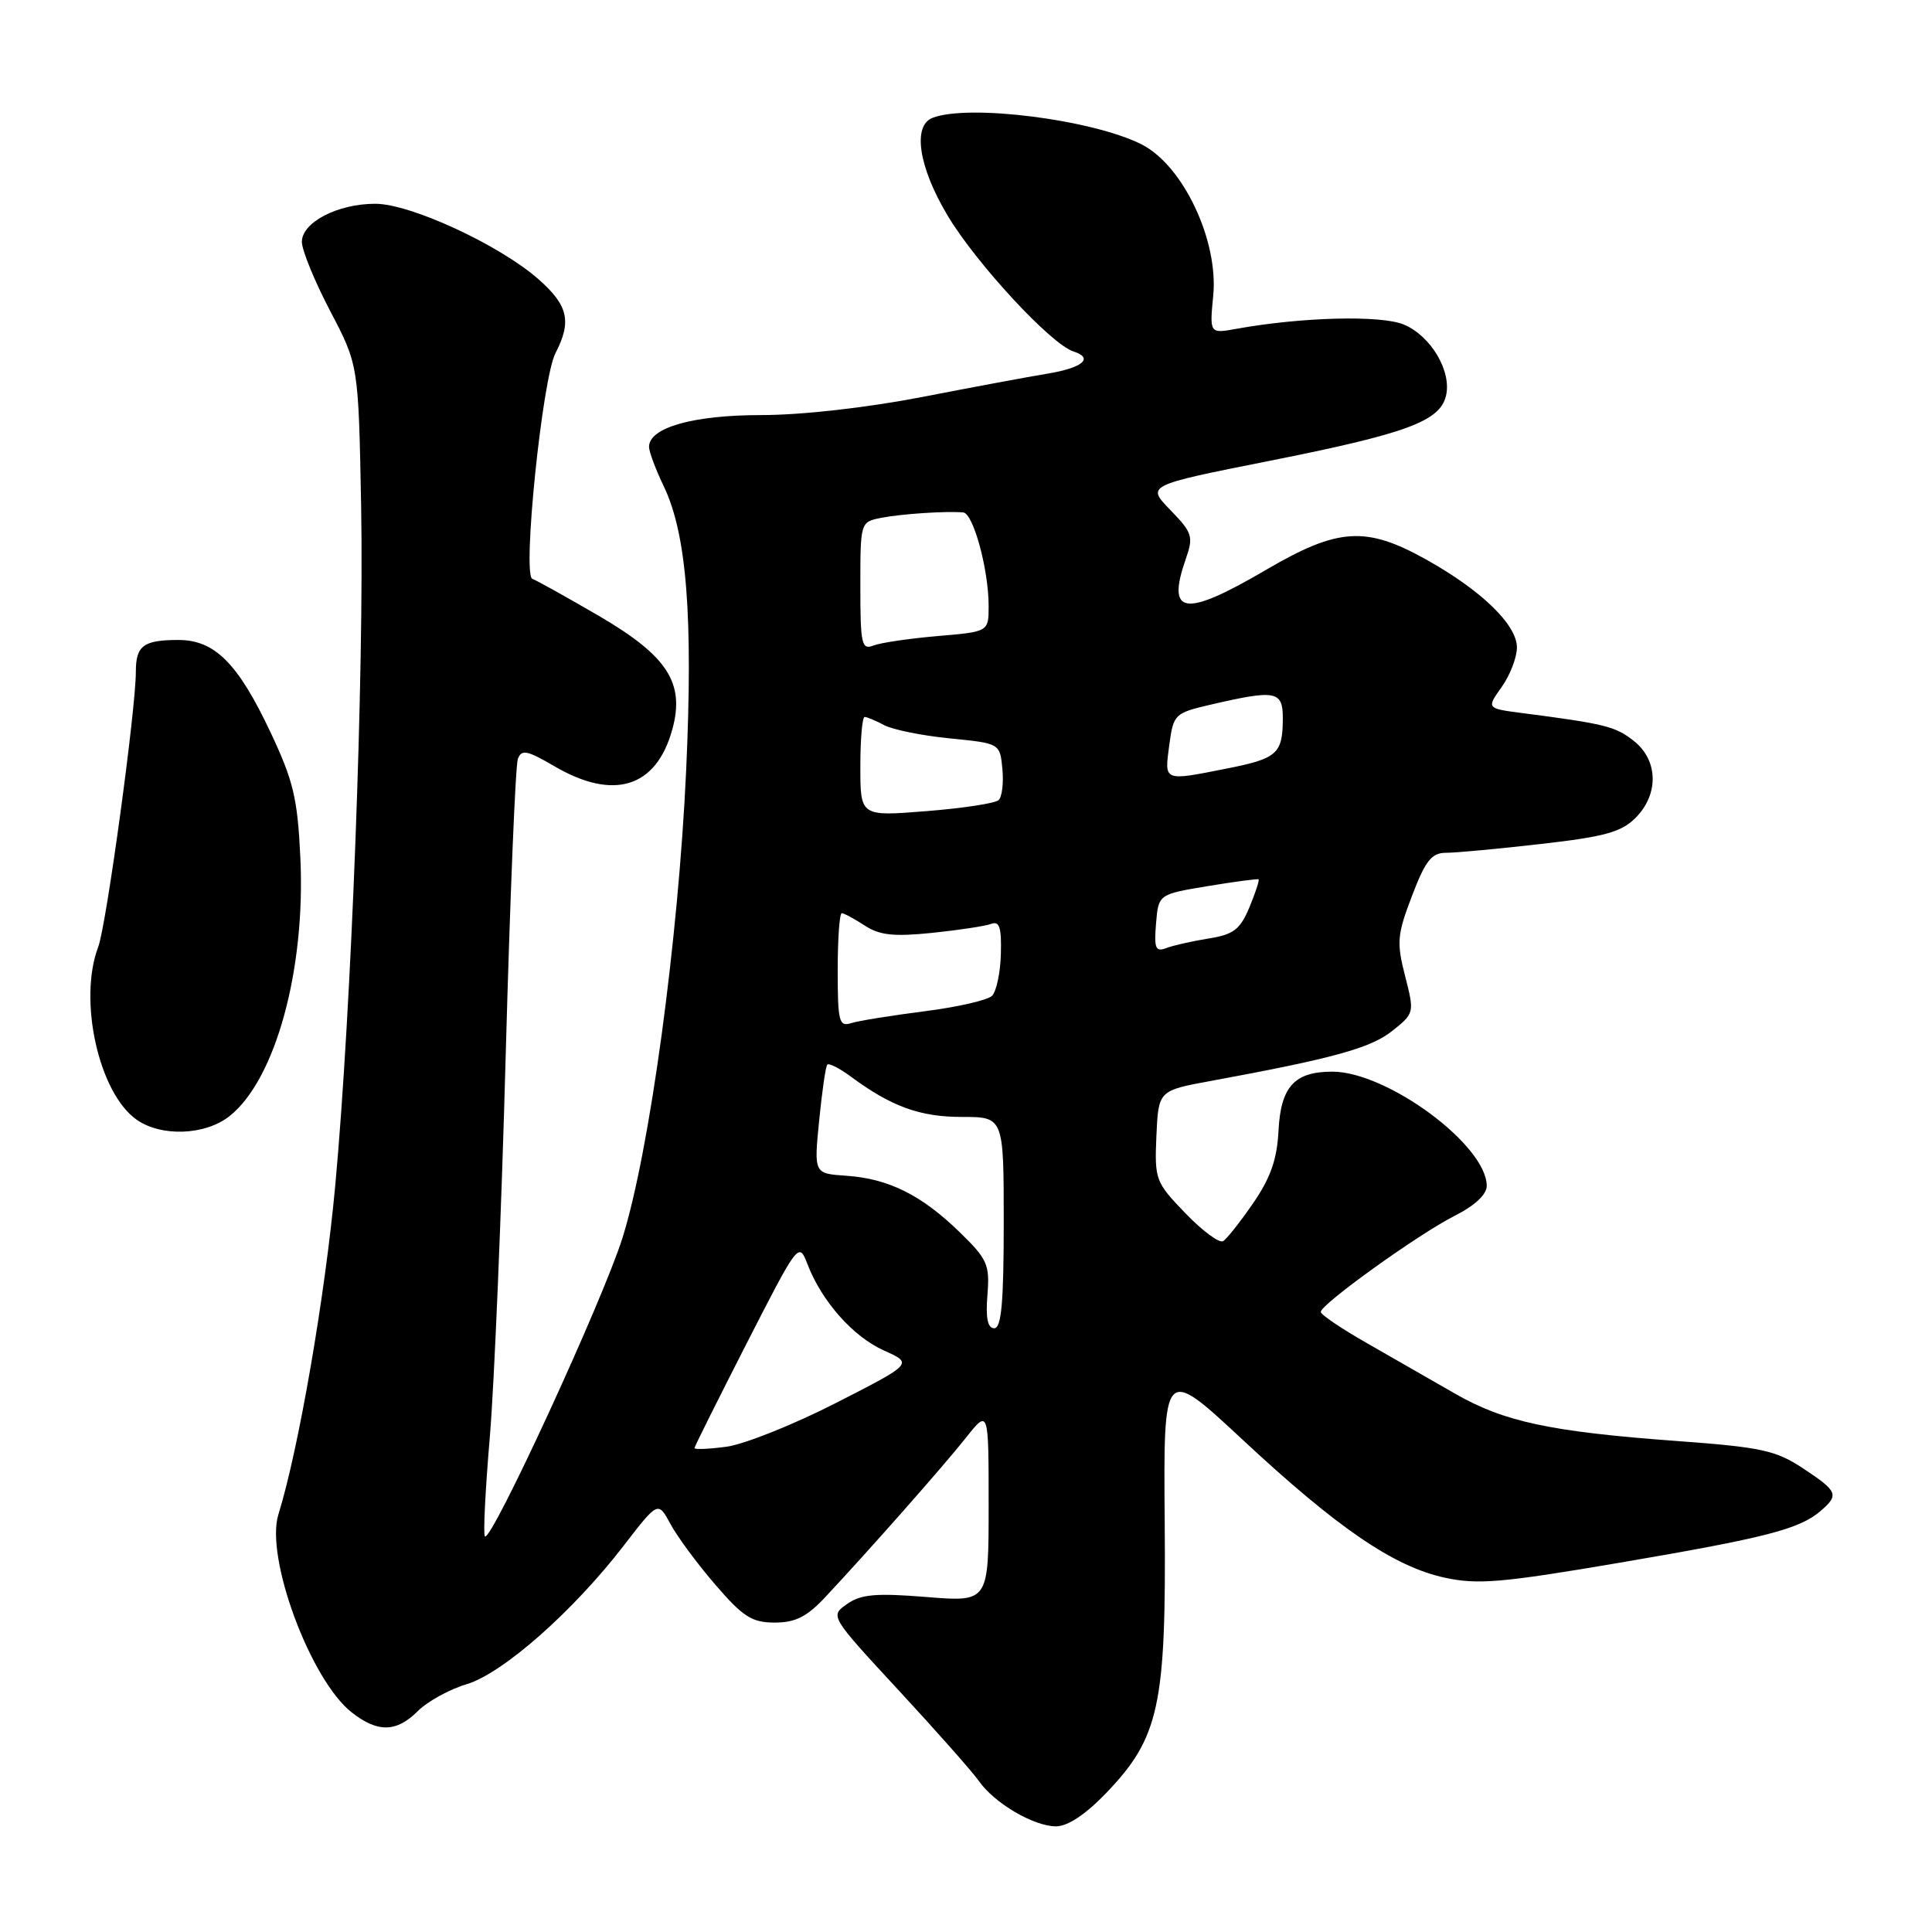 <?xml version="1.0" encoding="UTF-8" standalone="no"?>
<!DOCTYPE svg PUBLIC "-//W3C//DTD SVG 1.1//EN" "http://www.w3.org/Graphics/SVG/1.1/DTD/svg11.dtd" >
<svg xmlns="http://www.w3.org/2000/svg" xmlns:xlink="http://www.w3.org/1999/xlink" version="1.1" viewBox="0 0 256 256">
 <g >
 <path fill="currentColor"
d=" M 146.56 237.60 C 153.62 230.24 154.53 226.02 154.33 201.75 C 154.16 181.00 154.16 181.00 164.63 190.75 C 177.25 202.50 184.67 207.57 191.43 209.05 C 195.81 210.00 198.97 209.73 214.66 207.06 C 234.01 203.76 238.47 202.61 241.25 200.20 C 243.71 198.08 243.52 197.61 238.92 194.57 C 235.31 192.18 233.40 191.76 222.17 190.94 C 205.37 189.70 199.26 188.39 192.74 184.63 C 189.75 182.91 184.55 179.93 181.17 178.00 C 177.79 176.07 175.02 174.21 175.01 173.84 C 174.99 172.83 187.98 163.51 192.75 161.10 C 195.41 159.76 197.00 158.28 197.00 157.14 C 197.00 151.75 183.81 142.00 176.53 142.00 C 171.52 142.00 169.71 143.99 169.41 149.81 C 169.22 153.60 168.36 156.07 166.06 159.41 C 164.36 161.88 162.57 164.15 162.07 164.46 C 161.57 164.76 159.32 163.10 157.07 160.76 C 153.10 156.64 152.98 156.31 153.23 150.50 C 153.50 144.50 153.50 144.50 160.50 143.22 C 176.63 140.25 181.62 138.88 184.47 136.61 C 187.42 134.26 187.43 134.20 186.18 129.32 C 185.04 124.87 185.13 123.85 187.10 118.70 C 188.88 114.03 189.70 113.00 191.60 113.00 C 192.88 113.00 198.54 112.48 204.17 111.83 C 212.58 110.88 214.83 110.26 216.71 108.38 C 219.84 105.25 219.73 100.72 216.47 98.16 C 214.05 96.25 212.62 95.90 201.73 94.49 C 196.96 93.87 196.96 93.87 198.98 91.03 C 200.09 89.47 201.00 87.11 201.00 85.79 C 201.00 82.78 196.27 78.20 188.92 74.11 C 180.98 69.69 177.29 69.93 167.77 75.50 C 156.94 81.84 154.53 81.52 157.12 74.07 C 158.16 71.10 158.01 70.60 155.08 67.58 C 151.90 64.31 151.90 64.31 168.20 61.07 C 186.33 57.46 190.75 55.84 191.59 52.49 C 192.41 49.24 189.61 44.50 186.00 43.00 C 182.96 41.74 172.48 42.01 163.89 43.56 C 160.27 44.22 160.27 44.22 160.76 39.17 C 161.46 31.86 156.78 21.95 151.30 19.15 C 144.84 15.86 128.40 13.76 123.58 15.61 C 120.88 16.64 121.72 22.14 125.56 28.56 C 129.37 34.93 139.29 45.64 142.24 46.57 C 144.99 47.45 143.45 48.75 138.74 49.52 C 136.41 49.90 128.95 51.29 122.16 52.61 C 114.80 54.03 106.19 55.00 100.86 55.00 C 91.84 55.00 86.00 56.66 86.00 59.21 C 86.00 59.85 86.88 62.20 87.95 64.43 C 90.99 70.76 91.85 81.65 90.92 102.07 C 89.89 124.55 86.08 152.54 82.49 164.00 C 79.88 172.32 65.08 204.42 64.25 203.58 C 64.01 203.34 64.31 197.38 64.91 190.33 C 65.50 183.27 66.45 160.53 67.01 139.78 C 67.58 119.04 68.30 101.38 68.62 100.55 C 69.11 99.27 69.86 99.42 73.44 101.52 C 81.31 106.13 86.95 104.38 89.08 96.67 C 90.78 90.51 88.46 86.92 79.34 81.60 C 75.03 79.09 71.07 76.89 70.54 76.70 C 69.19 76.22 71.85 50.19 73.60 46.80 C 75.78 42.58 75.29 40.46 71.33 36.98 C 66.16 32.44 54.38 27.00 49.73 27.00 C 44.74 27.00 40.00 29.46 40.00 32.05 C 40.00 33.15 41.69 37.27 43.75 41.21 C 47.50 48.36 47.50 48.36 47.85 66.93 C 48.26 88.96 46.56 133.87 44.43 157.00 C 43.07 171.79 39.56 192.09 36.89 200.67 C 35.11 206.35 41.13 222.60 46.60 226.90 C 50.05 229.61 52.54 229.56 55.38 226.71 C 56.65 225.45 59.54 223.85 61.82 223.17 C 66.63 221.73 75.96 213.50 82.68 204.76 C 87.20 198.90 87.20 198.90 88.85 201.96 C 89.76 203.64 92.44 207.27 94.81 210.01 C 98.46 214.25 99.65 215.00 102.66 215.00 C 105.39 215.00 106.92 214.23 109.35 211.63 C 115.20 205.38 124.97 194.32 127.99 190.51 C 131.00 186.72 131.00 186.72 131.00 199.50 C 131.00 212.28 131.00 212.28 122.75 211.61 C 116.05 211.07 114.08 211.25 112.24 212.54 C 109.97 214.13 109.97 214.13 119.08 223.98 C 124.10 229.40 128.88 234.81 129.71 236.00 C 131.77 238.94 136.97 241.99 139.92 242.00 C 141.48 242.00 143.84 240.43 146.56 237.60 Z  M 30.39 147.91 C 36.49 143.11 40.50 128.51 39.80 113.68 C 39.43 105.76 38.88 103.47 35.83 97.00 C 31.53 87.89 28.45 84.80 23.65 84.80 C 19.00 84.80 18.00 85.55 18.00 89.02 C 18.00 94.03 14.09 122.63 13.02 125.45 C 10.34 132.50 13.08 144.84 18.11 148.37 C 21.38 150.66 27.17 150.44 30.39 147.91 Z  M 92.02 191.88 C 92.03 191.67 95.15 185.43 98.94 178.00 C 105.78 164.62 105.85 164.53 106.99 167.50 C 108.88 172.42 113.02 177.11 117.13 178.95 C 120.99 180.68 120.99 180.68 110.75 185.91 C 105.11 188.79 98.59 191.39 96.25 191.70 C 93.91 192.01 92.01 192.09 92.02 191.88 Z  M 130.84 171.59 C 131.16 167.54 130.85 166.85 127.09 163.20 C 122.07 158.33 117.69 156.16 112.10 155.79 C 107.85 155.50 107.85 155.50 108.54 148.50 C 108.92 144.65 109.40 141.31 109.62 141.07 C 109.84 140.84 111.26 141.55 112.76 142.67 C 118.12 146.63 121.90 148.00 127.45 148.00 C 133.00 148.00 133.00 148.00 133.00 162.00 C 133.00 172.58 132.69 176.00 131.74 176.00 C 130.87 176.00 130.59 174.65 130.84 171.59 Z  M 111.00 128.57 C 111.00 124.41 111.24 121.00 111.54 121.00 C 111.83 121.00 113.19 121.74 114.57 122.63 C 116.54 123.93 118.41 124.13 123.52 123.61 C 127.07 123.24 130.60 122.71 131.36 122.41 C 132.43 122.01 132.72 122.92 132.62 126.39 C 132.56 128.87 132.03 131.37 131.45 131.95 C 130.87 132.53 126.84 133.45 122.48 134.00 C 118.12 134.56 113.75 135.26 112.78 135.57 C 111.18 136.08 111.00 135.36 111.00 128.57 Z  M 153.18 122.38 C 153.50 118.50 153.50 118.50 160.00 117.42 C 163.57 116.83 166.62 116.42 166.76 116.52 C 166.91 116.61 166.36 118.28 165.56 120.21 C 164.32 123.17 163.46 123.83 160.13 124.36 C 157.95 124.71 155.43 125.28 154.52 125.63 C 153.12 126.17 152.91 125.65 153.18 122.38 Z  M 114.00 101.59 C 114.00 97.97 114.25 95.00 114.57 95.00 C 114.88 95.00 116.05 95.49 117.17 96.09 C 118.30 96.69 122.21 97.48 125.86 97.84 C 132.50 98.50 132.50 98.50 132.82 101.88 C 133.00 103.73 132.78 105.60 132.32 106.02 C 131.87 106.44 127.56 107.10 122.75 107.48 C 114.00 108.18 114.00 108.18 114.00 101.59 Z  M 154.93 98.76 C 155.49 94.61 155.61 94.49 160.50 93.35 C 169.10 91.36 170.00 91.54 169.98 95.25 C 169.96 99.87 169.23 100.52 162.58 101.83 C 154.10 103.51 154.29 103.58 154.93 98.76 Z  M 114.00 77.69 C 114.00 69.18 114.01 69.16 116.75 68.62 C 119.44 68.09 125.37 67.70 127.63 67.90 C 128.97 68.02 131.00 75.47 131.00 80.30 C 131.00 83.71 131.00 83.71 124.25 84.28 C 120.54 84.60 116.71 85.16 115.75 85.53 C 114.17 86.15 114.00 85.40 114.00 77.69 Z "/>
</g>
</svg>